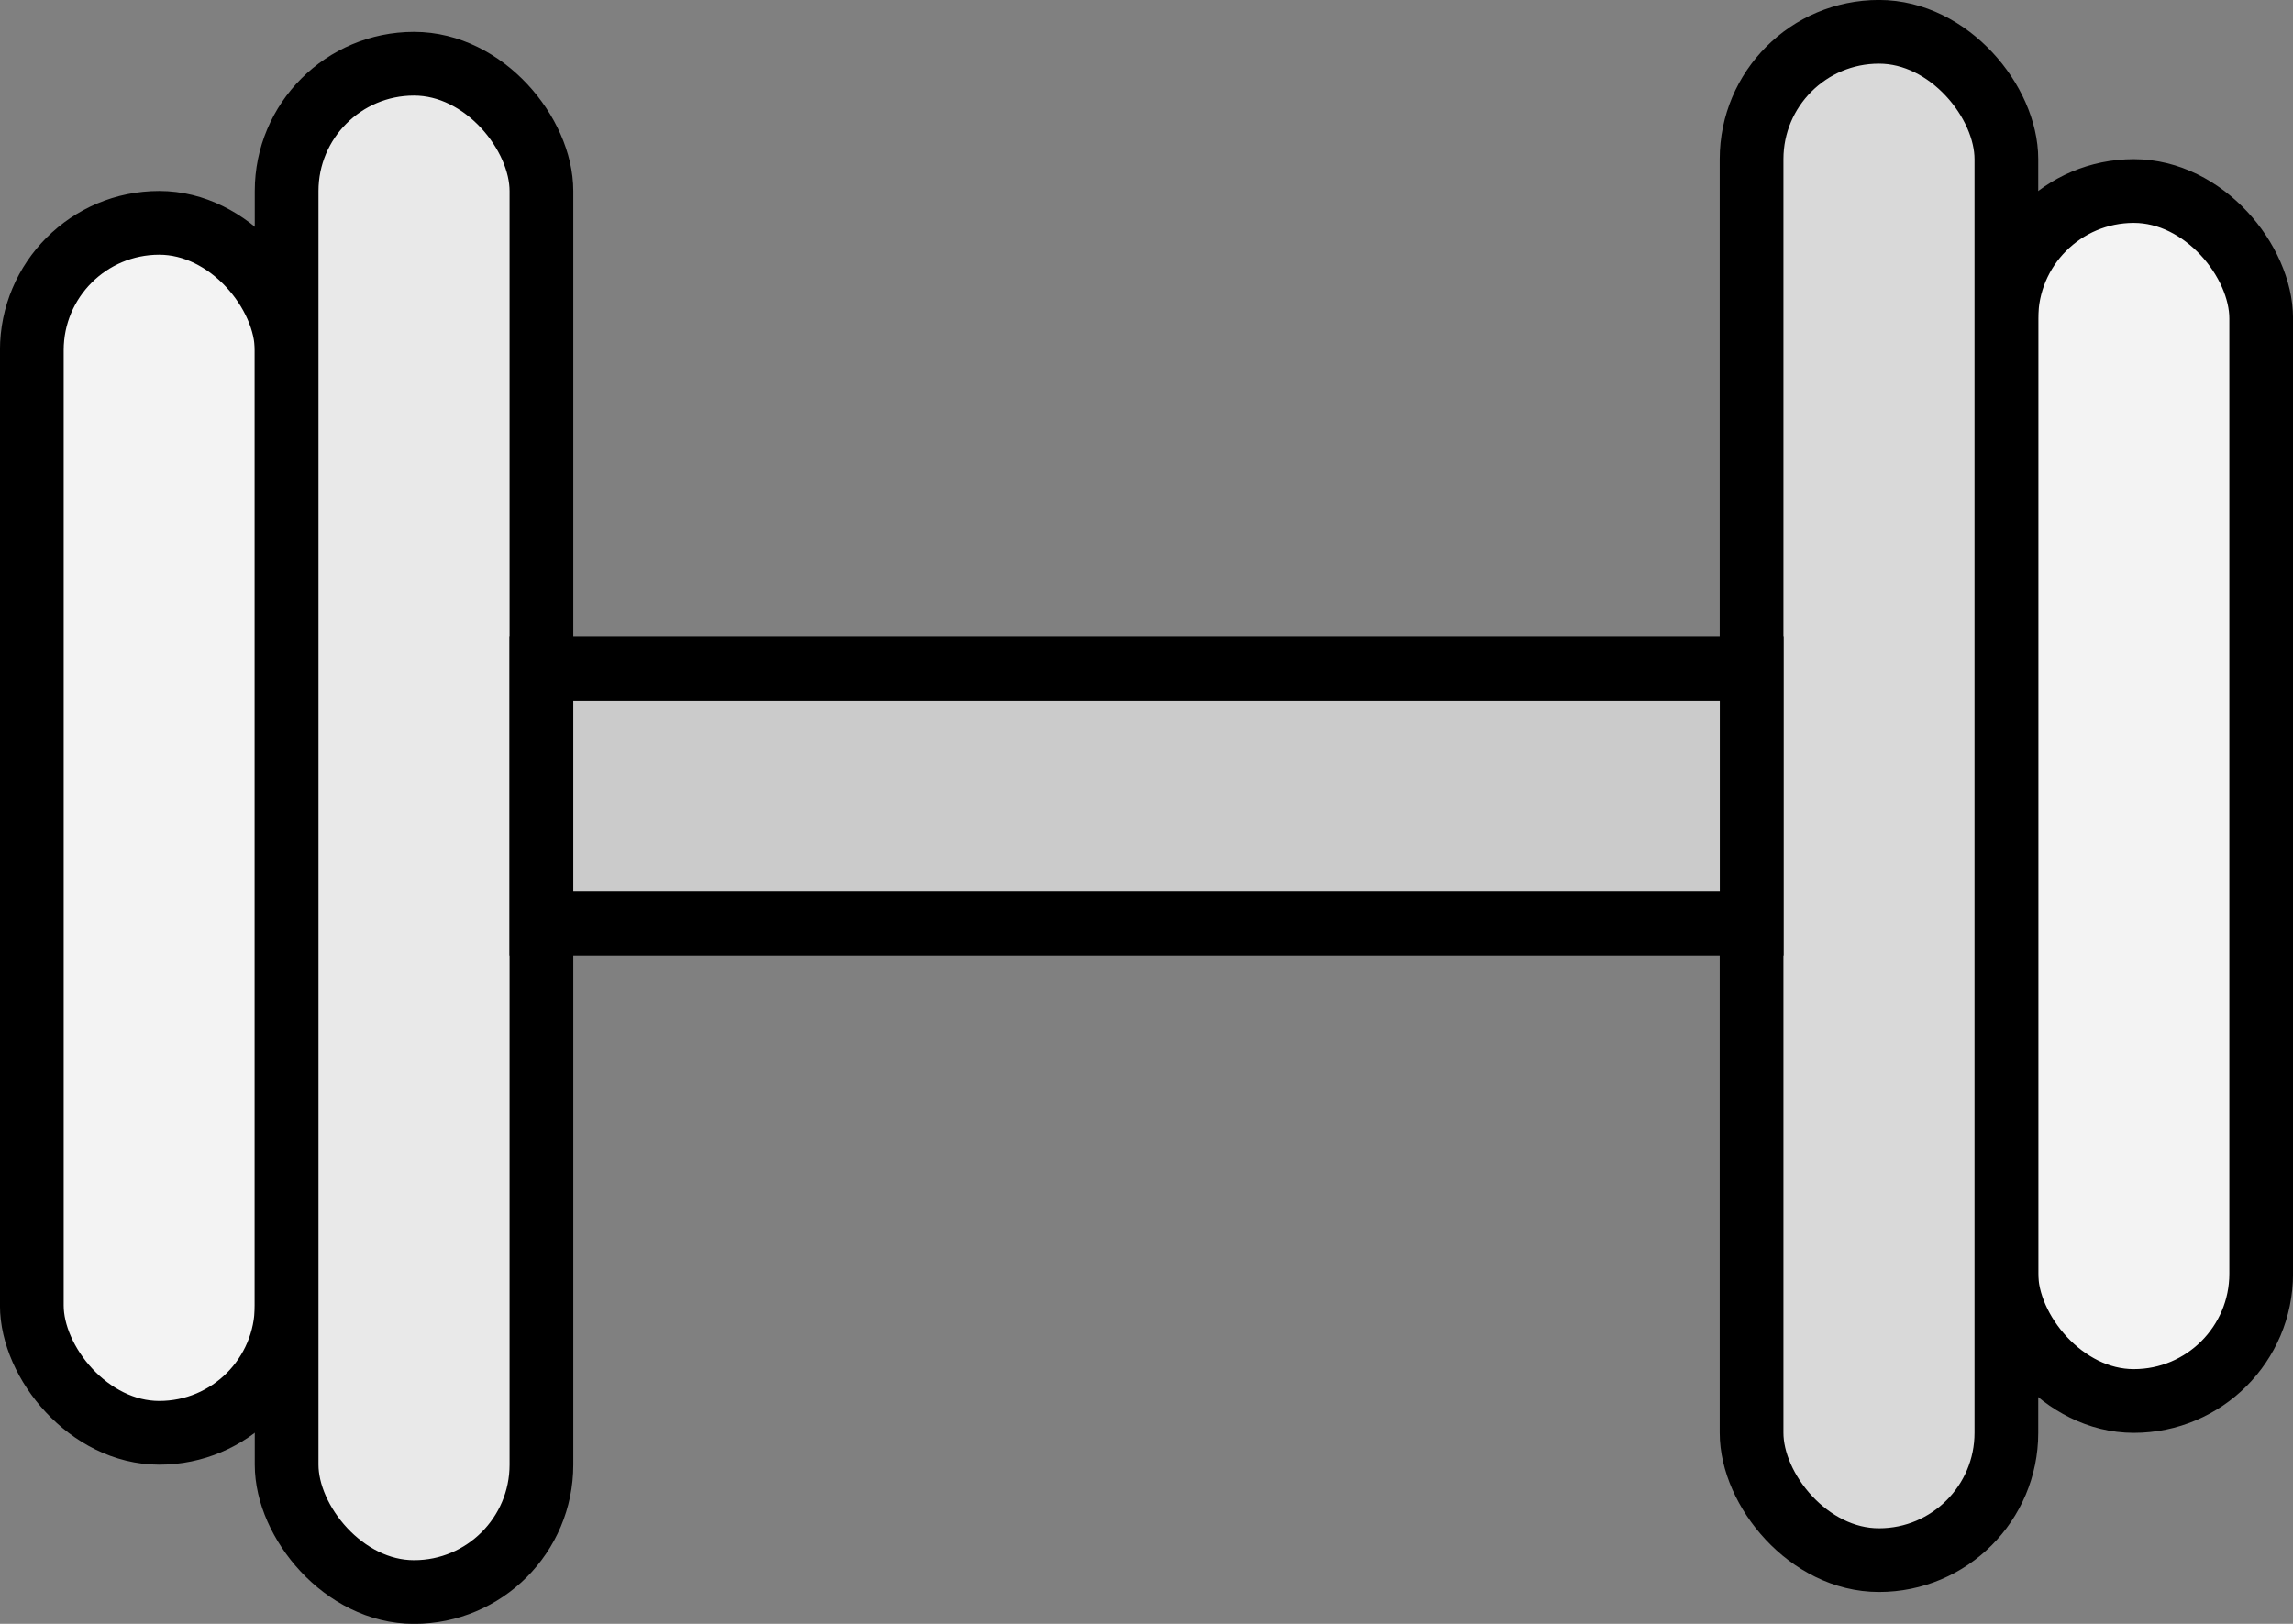 <svg width="24" height="17" viewBox="0 0 24 17" fill="none" xmlns="http://www.w3.org/2000/svg">
<rect x="0" y="0" width="24" height="17" fill="#808080" stroke="none"/>
<rect x="0.333" y="2.333" width="2.667" height="12.667" rx="1.333" fill="#F3F3F3" stroke="black" stroke-width="0.667"/>
<rect x="3" y="0.667" width="2.667" height="16" rx="1.333" fill="#E9E9E9" stroke="black" stroke-width="0.667"/>
<rect x="21" y="2" width="2.667" height="12.667" rx="1.333" fill="#F3F3F3" stroke="black" stroke-width="0.667"/>
<rect x="18.333" y="0.333" width="2.667" height="16" rx="1.333" fill="#D9D9D9" stroke="black" stroke-width="0.667"/>
<rect x="5.667" y="7" width="12.667" height="2.667" fill="#CBCBCB" stroke="black" stroke-width="0.667"/>
</svg>

